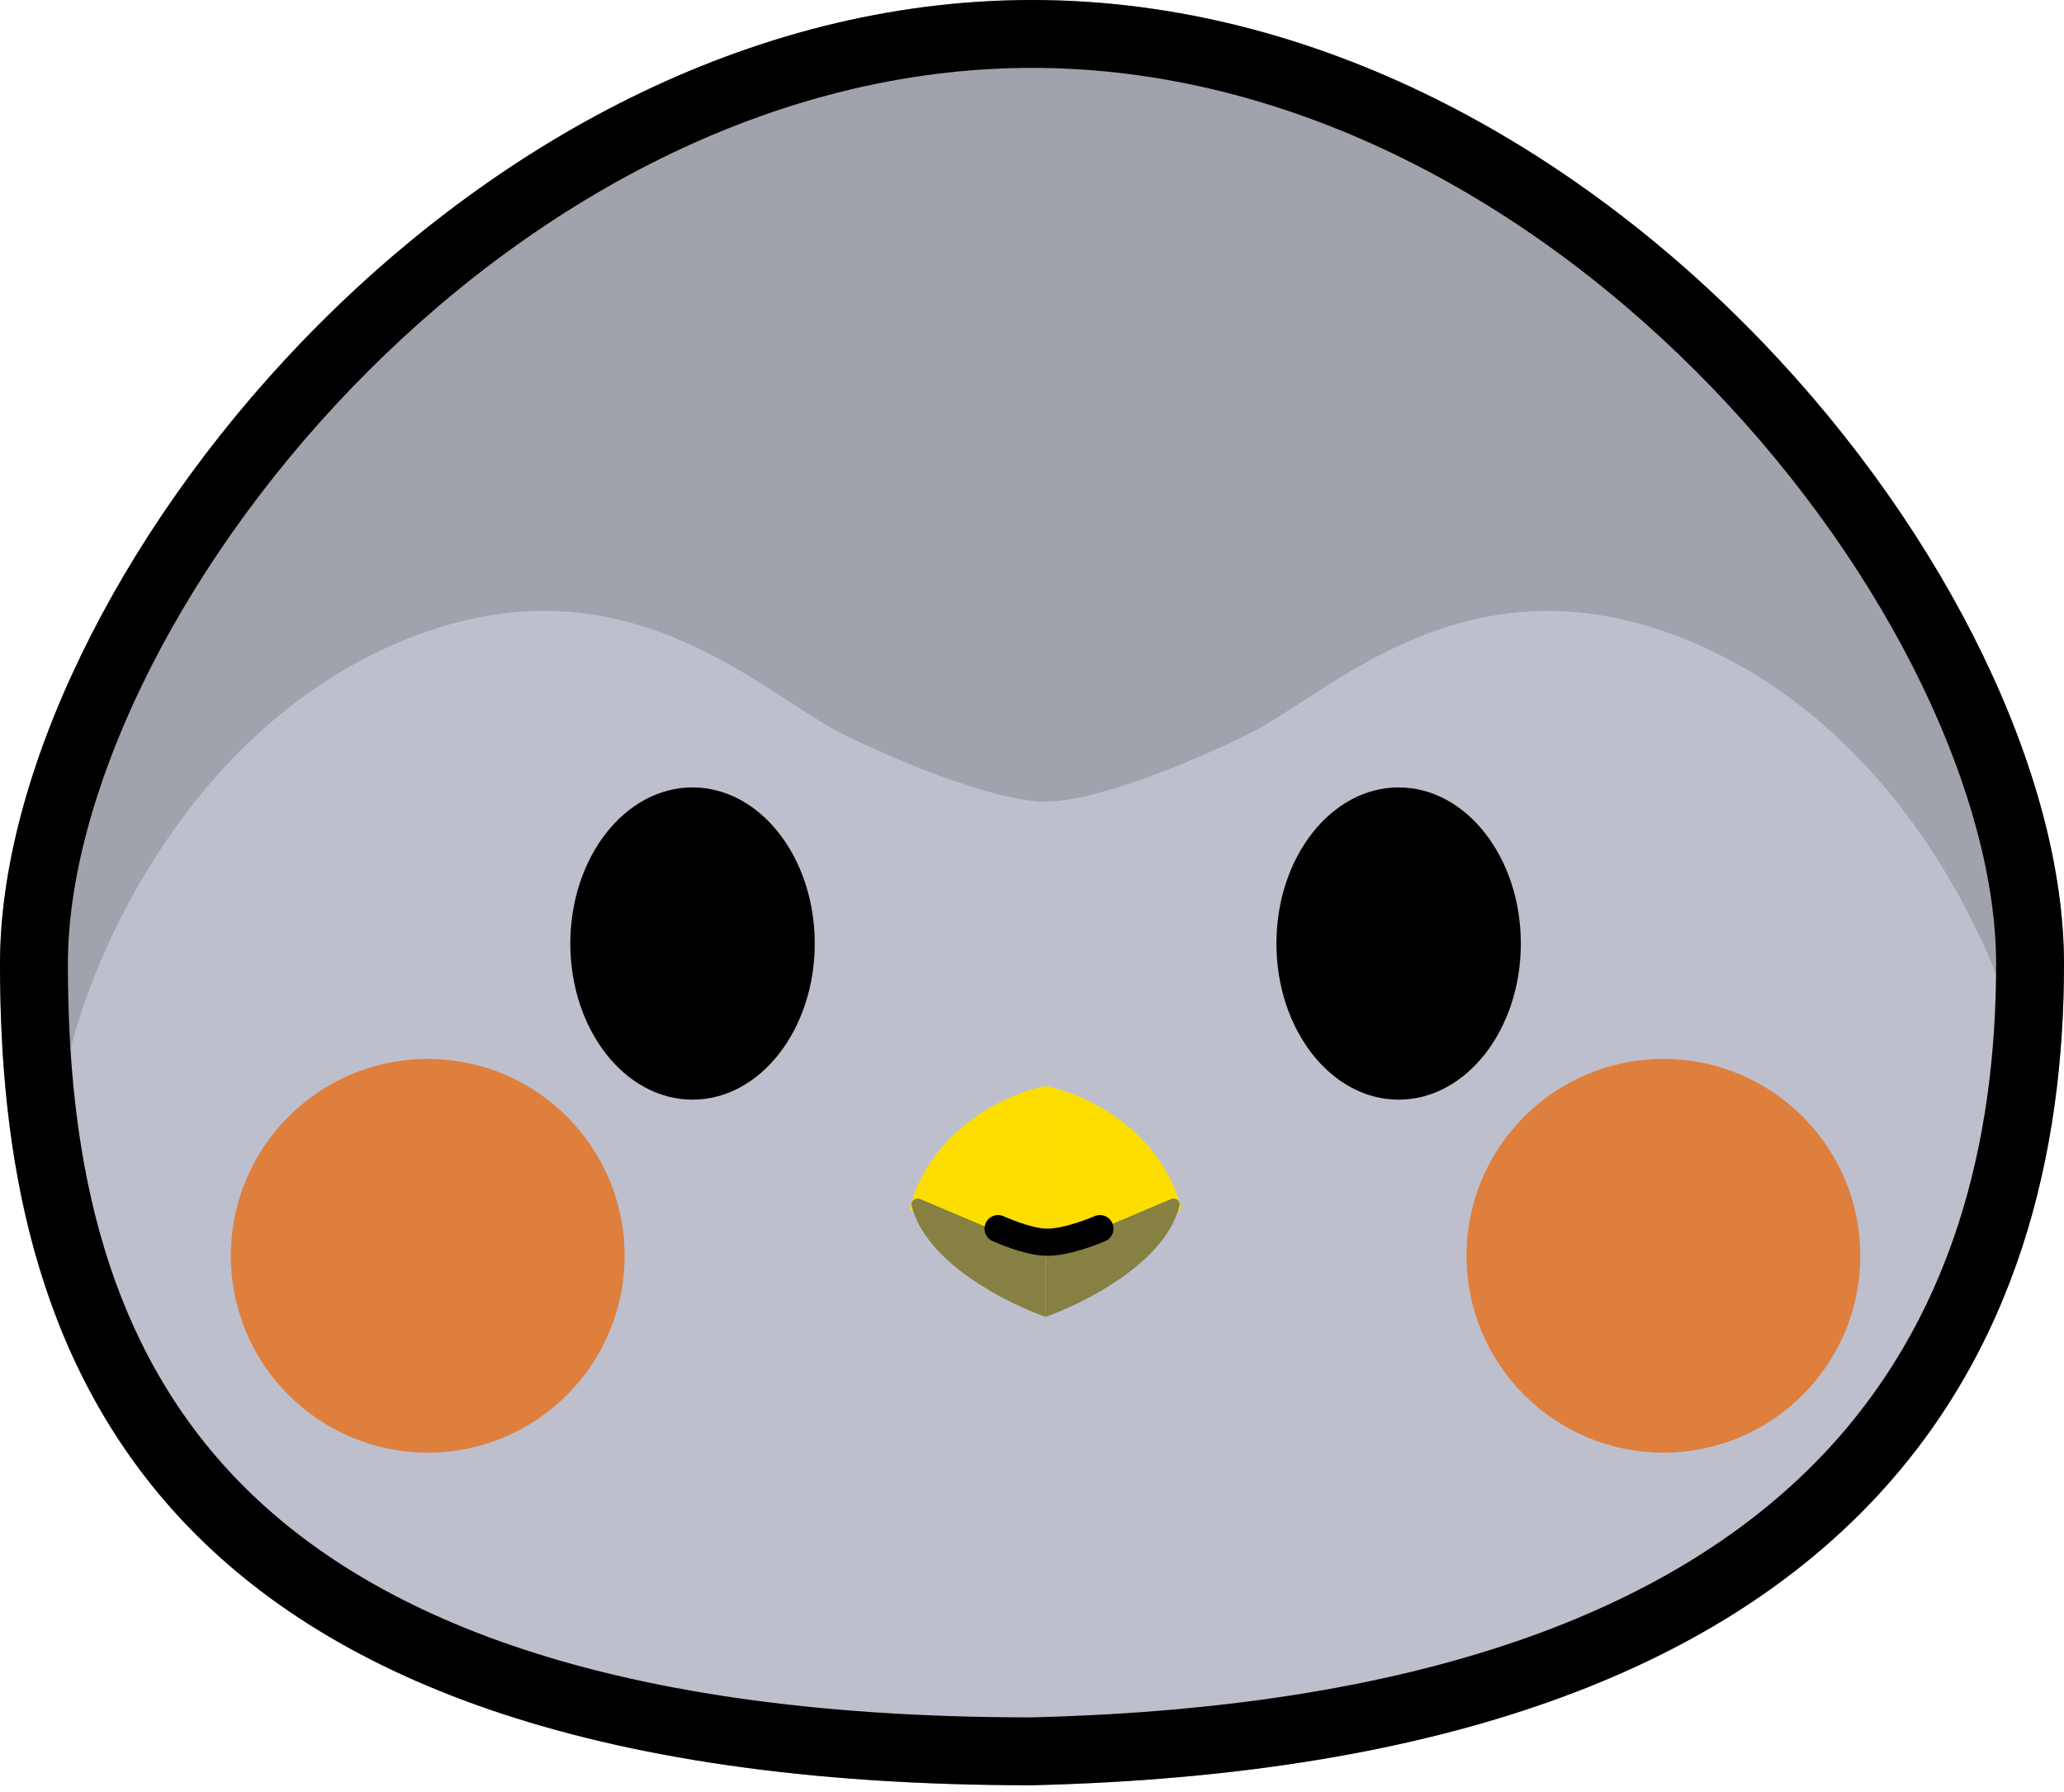 <svg viewBox="0 0 152 132" fill="none" xmlns="http://www.w3.org/2000/svg">
<path d="M152 71C152 98.614 138.5 130 76 131.5C9.5 131.5 0 98.614 0 71C0 43.386 34.026 0 76 0C117.974 0 152 43.386 152 71Z" fill="#A0A2AC"/>
<path d="M77 127.044V59.044C81 59.044 88.667 55.711 92 54.044C98 51.044 108 40.644 124 47.044C140 53.444 147.333 70.378 149 78.044C150.2 122.444 101.5 129.211 77 127.044Z" fill="#BEBFCD"/>
<path d="M77.022 127.044V59.044C73.022 59.044 65.355 55.711 62.022 54.044C56.022 51.044 46.022 40.644 30.022 47.044C14.022 53.444 6.688 70.378 5.022 78.044C3.822 122.444 52.522 129.211 77.022 127.044Z" fill="#BEBFCD"/>
<path d="M77 80V92C72.6 93.6 68.5 90.667 67 89C68.6 83 74.333 80.5 77 80Z" fill="#FBDD00"/>
<circle cx="31.5" cy="92.5" r="14.5" fill="#DF7F3E"/>
<ellipse cx="51" cy="69.5" rx="9" ry="11.5" fill="black"/>
<path d="M77 97V92.235L67.768 88.325C67.42 88.178 67.048 88.455 67.14 88.822C68.198 93.044 74.196 96.005 77 97Z" fill="#868043"/>
<path d="M77 80V92C81.4 93.6 85.5 90.667 87 89C85.4 83 79.667 80.5 77 80Z" fill="#FBDD00"/>
<circle cx="14.5" cy="14.5" r="14.5" transform="matrix(-1 0 0 1 137 78)" fill="#DF7F3E"/>
<ellipse cx="9" cy="11.5" rx="9" ry="11.5" transform="matrix(-1 0 0 1 112 58)" fill="black"/>
<path d="M77 97V92.235L86.232 88.325C86.58 88.178 86.952 88.455 86.86 88.822C85.802 93.044 79.804 96.005 77 97Z" fill="#868043"/>
<path d="M73.5 90.5C73.5 90.5 75.579 91.453 77 91.5C78.609 91.554 81 90.5 81 90.5" stroke="black" stroke-width="2" stroke-linecap="round"/>
<path fill-rule="evenodd" clip-rule="evenodd" d="M133.856 107.554C143.814 97.331 147 84.048 147 71C147 58.93 139.358 42.356 126.137 28.611C113.02 14.975 95.242 5 76 5C56.758 5 38.98 14.975 25.863 28.611C12.642 42.356 5 58.93 5 71C5 84.367 7.329 97.938 16.75 108.229C26.111 118.453 43.46 126.49 75.94 126.5C106.383 125.759 123.903 117.772 133.856 107.554ZM76 131.5C138.5 130 152 98.614 152 71C152 43.386 117.974 0 76 0C34.026 0 0 43.386 0 71C0 98.614 9.5 131.5 76 131.5Z" fill="black"/>
</svg>
